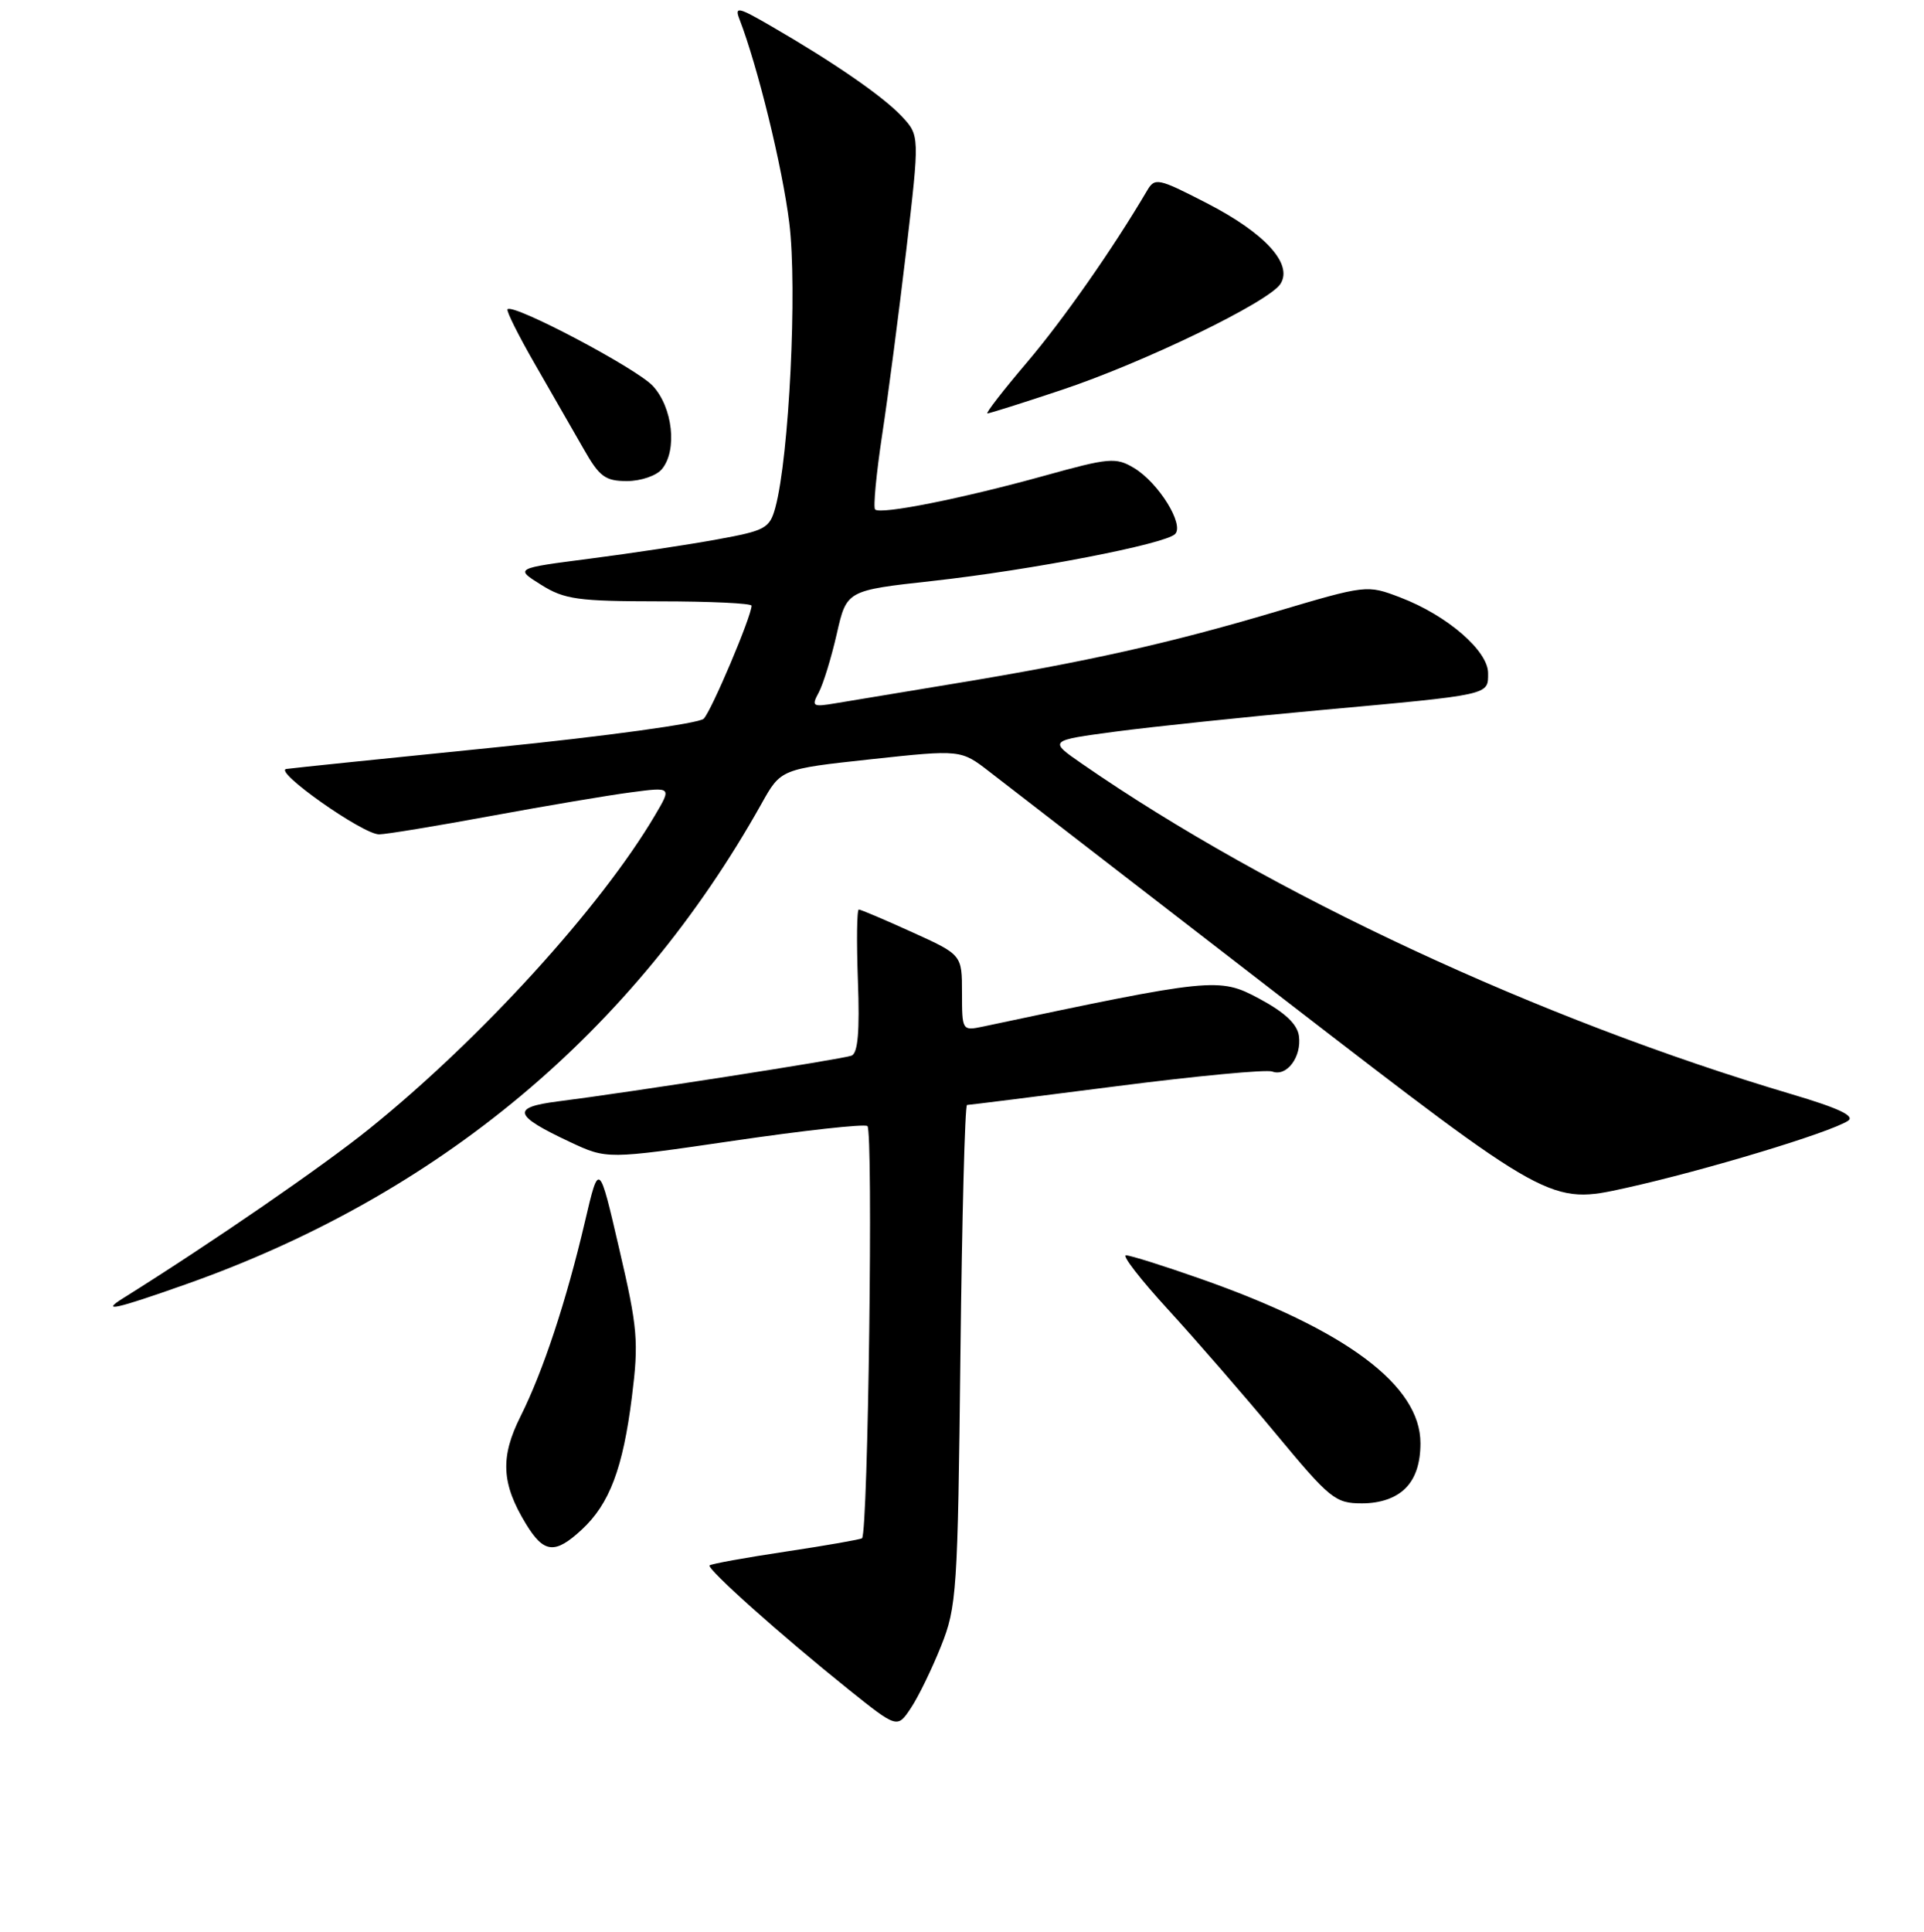 <?xml version="1.0" encoding="UTF-8" standalone="no"?>
<!DOCTYPE svg PUBLIC "-//W3C//DTD SVG 1.1//EN" "http://www.w3.org/Graphics/SVG/1.1/DTD/svg11.dtd" >
<svg xmlns="http://www.w3.org/2000/svg" xmlns:xlink="http://www.w3.org/1999/xlink" version="1.1" viewBox="0 0 256 257">
 <g >
 <path fill="currentColor"
d=" M 125.21 219.00 C 127.30 213.79 127.44 211.72 127.79 180.25 C 128.00 161.96 128.39 147.00 128.67 147.00 C 128.94 147.00 137.88 145.88 148.53 144.51 C 159.17 143.14 168.51 142.26 169.28 142.55 C 171.21 143.29 173.22 140.59 172.83 137.81 C 172.60 136.22 170.94 134.67 167.50 132.83 C 162.21 130.00 161.34 130.09 130.75 136.58 C 128.03 137.15 128.00 137.09 128.00 132.09 C 128.00 127.02 128.00 127.02 121.36 124.01 C 117.71 122.35 114.52 121.00 114.27 121.00 C 114.01 121.00 113.96 125.27 114.15 130.49 C 114.40 137.22 114.15 140.11 113.30 140.44 C 112.07 140.91 83.72 145.33 74.21 146.53 C 67.99 147.32 68.32 148.40 75.85 151.93 C 80.76 154.23 80.76 154.23 97.63 151.76 C 106.91 150.40 114.91 149.51 115.41 149.80 C 116.21 150.25 115.51 203.82 114.70 204.64 C 114.53 204.80 109.98 205.60 104.59 206.41 C 99.19 207.22 94.62 208.05 94.42 208.25 C 93.99 208.68 103.85 217.49 112.87 224.73 C 119.39 229.95 119.39 229.95 121.20 227.23 C 122.20 225.73 124.00 222.03 125.21 219.00 Z  M 77.40 203.50 C 81.10 200.08 82.89 195.34 84.08 185.82 C 85.00 178.48 84.85 176.69 82.39 166.14 C 79.70 154.53 79.70 154.53 77.83 162.52 C 75.36 173.07 72.28 182.38 69.28 188.39 C 66.53 193.86 66.71 197.37 69.99 202.75 C 72.37 206.65 73.84 206.80 77.40 203.50 Z  M 187.00 198.00 C 188.33 196.67 189.00 194.67 189.00 192.00 C 189.00 184.30 179.12 176.92 159.67 170.10 C 154.81 168.39 150.38 167.00 149.82 167.00 C 149.26 167.00 151.79 170.26 155.45 174.25 C 159.10 178.24 165.55 185.66 169.77 190.75 C 176.97 199.43 177.67 200.00 181.22 200.00 C 183.67 200.00 185.71 199.29 187.00 198.00 Z  M 24.67 170.88 C 58.29 159.02 84.32 137.30 101.33 106.91 C 103.90 102.31 103.90 102.31 115.88 101.01 C 127.85 99.72 127.85 99.72 131.68 102.69 C 133.78 104.32 151.42 117.95 170.88 132.97 C 206.27 160.27 206.27 160.27 216.38 158.03 C 226.80 155.72 243.43 150.70 245.89 149.11 C 246.87 148.47 244.64 147.42 238.39 145.57 C 204.82 135.61 169.03 118.95 144.00 101.63 C 139.50 98.52 139.50 98.52 148.50 97.32 C 153.45 96.67 165.60 95.39 175.50 94.49 C 198.52 92.39 198.00 92.50 198.00 89.55 C 198.00 86.57 192.53 81.85 186.31 79.48 C 181.88 77.79 181.83 77.79 169.68 81.40 C 155.61 85.58 144.57 88.05 127.00 90.94 C 120.12 92.08 113.01 93.25 111.18 93.56 C 108.10 94.08 107.94 93.97 108.95 92.10 C 109.54 90.99 110.62 87.48 111.34 84.31 C 112.65 78.55 112.65 78.55 124.07 77.29 C 137.24 75.83 155.01 72.39 156.35 71.05 C 157.61 69.79 154.14 64.21 150.89 62.26 C 148.46 60.81 147.60 60.89 138.89 63.31 C 127.99 66.33 117.16 68.49 116.44 67.78 C 116.17 67.51 116.59 63.06 117.37 57.89 C 118.16 52.73 119.60 41.64 120.59 33.26 C 122.37 18.03 122.37 18.03 119.97 15.46 C 117.45 12.79 110.96 8.31 102.56 3.45 C 98.22 0.93 97.72 0.83 98.39 2.55 C 100.82 8.84 104.10 22.22 105.02 29.67 C 106.10 38.34 105.00 60.73 103.17 67.50 C 102.41 70.29 101.86 70.59 95.43 71.76 C 91.62 72.46 84.00 73.61 78.50 74.32 C 68.50 75.61 68.50 75.61 72.00 77.80 C 75.11 79.75 76.88 79.99 87.75 80.00 C 94.49 80.00 100.00 80.26 100.00 80.58 C 100.00 81.98 94.65 94.61 93.63 95.62 C 93.01 96.24 80.60 97.95 66.00 99.42 C 51.42 100.89 38.87 102.18 38.10 102.30 C 36.30 102.56 48.27 111.00 50.44 111.00 C 51.33 111.00 58.01 109.90 65.28 108.56 C 72.55 107.22 80.95 105.80 83.94 105.41 C 89.38 104.69 89.38 104.69 87.14 108.48 C 79.93 120.70 63.97 138.22 49.15 150.16 C 42.97 155.15 28.07 165.40 16.41 172.69 C 13.31 174.62 15.31 174.19 24.67 170.88 Z  M 88.07 62.41 C 90.15 59.91 89.51 54.18 86.85 51.33 C 84.64 48.97 68.31 40.35 67.53 41.14 C 67.34 41.34 68.99 44.65 71.21 48.50 C 73.43 52.35 76.33 57.41 77.67 59.75 C 79.75 63.42 80.54 64.00 83.42 64.00 C 85.25 64.00 87.35 63.29 88.07 62.41 Z  M 141.19 51.90 C 152.17 48.25 168.87 40.16 170.38 37.76 C 172.06 35.10 168.30 31.00 160.52 27.00 C 154.04 23.67 153.66 23.60 152.61 25.39 C 148.07 33.10 141.46 42.55 136.61 48.25 C 133.46 51.96 131.10 55.00 131.38 55.00 C 131.66 55.00 136.07 53.61 141.19 51.90 Z "/>
</g>
</svg>